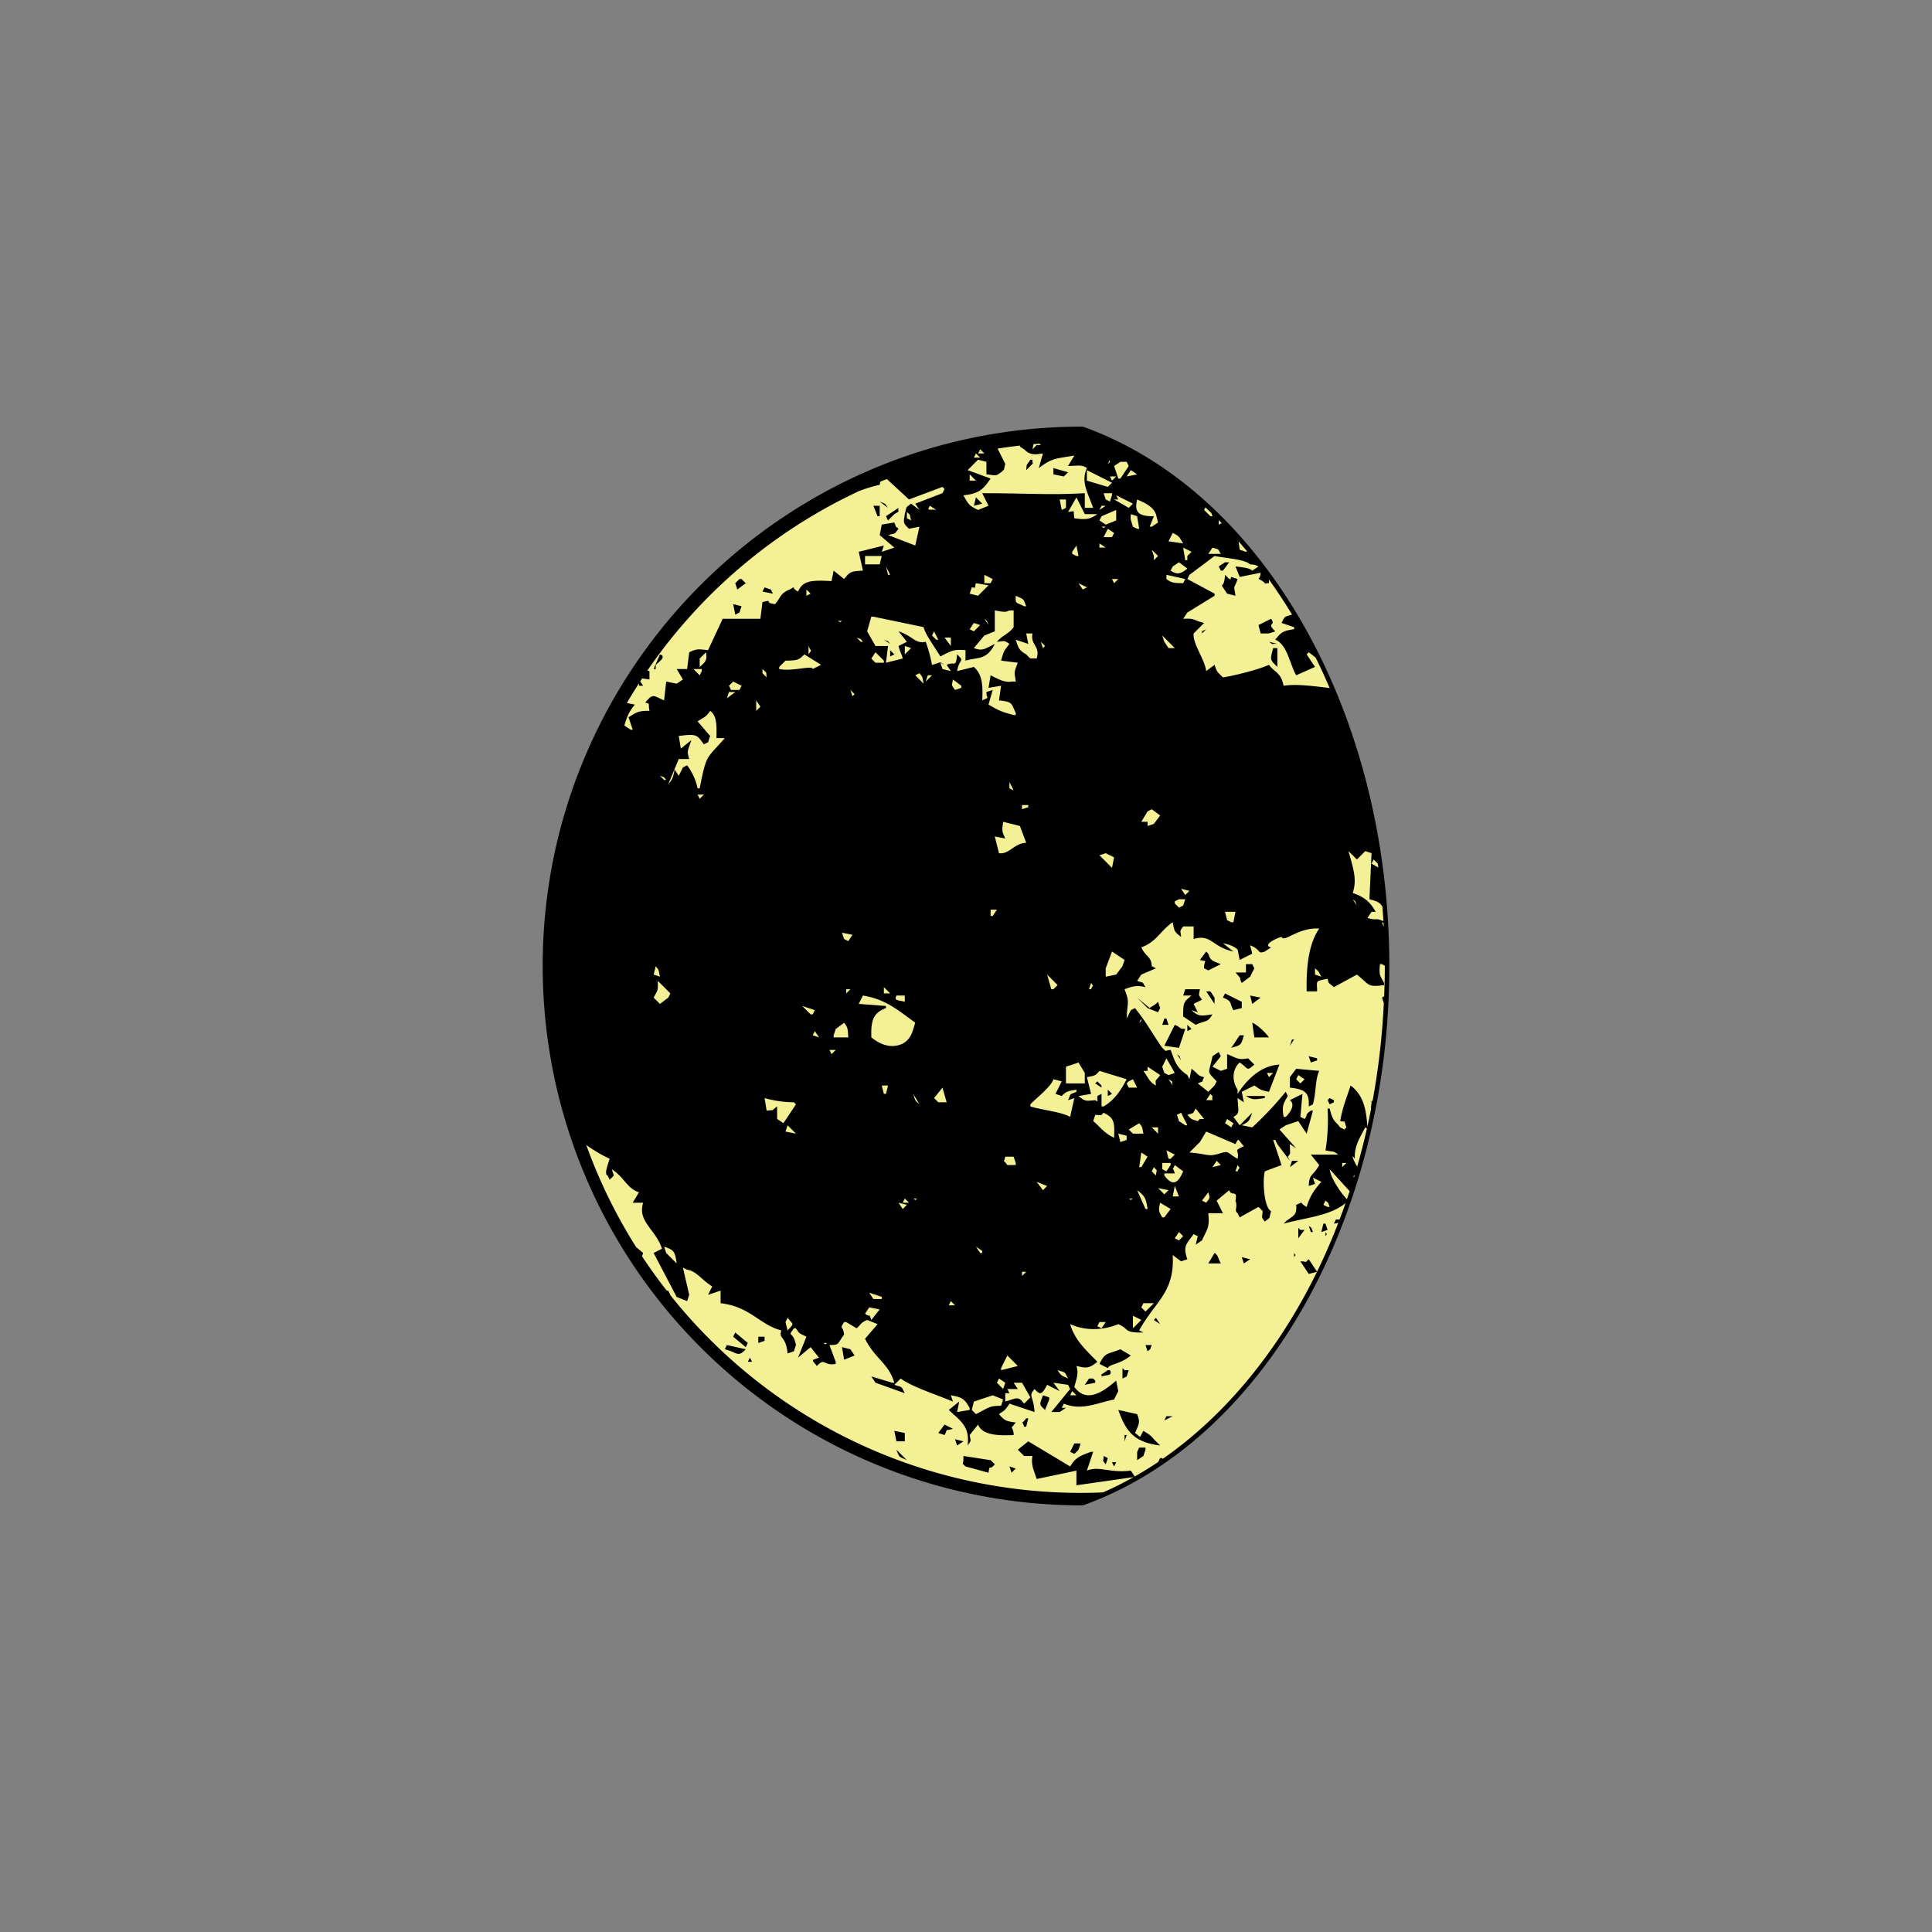 <svg id="Layer_1" data-name="Layer 1" xmlns="http://www.w3.org/2000/svg" width="12in" height="12in" viewBox="0 0 864 864">
  <rect x="0" y="0" width="864" height="864" fill="#808080" stroke="none"/>
  <defs>
    <style>
      .cls-1 {
        fill: none;
      }

      .cls-2 {
        fill: #f4f095;
      }
    </style>
  </defs>
  <g>
    <path d="M484.585,190.907a1.998,1.998,0,0,0-.679-.122C350.9,190.785,242.691,298.994,242.691,432A241.212,241.212,0,0,0,483.906,673.215a1.994,1.994,0,0,0,.679-.118C565.088,644.181,621.309,545.039,621.309,432,621.309,318.965,565.088,219.822,484.585,190.907Z"/>
    <g>
      <path class="cls-1" d="M478.573,649.251l1.872.936c2.07-1.931,1.761-1.293,2.808-4.68h-2.808Z"/>
      <path class="cls-1" d="M515.077,601.514h-2.808l.936,2.808C515.116,602.638,513.867,604.308,515.077,601.514Z"/>
      <path class="cls-1" d="M495.421,612.746l-2.808,1.872v.936c2.747-.857,4.961-.221,3.744-2.808Z"/>
      <path class="cls-1" d="M467.341,630.531q.936-2.34,1.872-4.681v-.936l-2.808-.936C465.028,628.128,464.335,627.816,467.341,630.531Z"/>
      <path class="cls-1" d="M494.485,654.867l.936-2.808-1.872-.936C493.572,653.988,492.648,652.433,494.485,654.867Z"/>
      <polygon class="cls-1" points="502.909 644.571 503.845 641.763 502.909 641.763 502.909 644.571"/>
      <polygon class="cls-1" points="498.229 655.802 499.165 653.93 497.293 653.93 498.229 655.802"/>
      <path class="cls-1" d="M501.037,603.386c-5.72,2.412-6.638,1.06-9.36,6.553l3.744,1.872c.802-1.917,5.236-1.498,10.296-5.616Z"/>
      <polygon class="cls-1" points="501.973 616.49 503.845 615.555 504.781 612.746 502.909 612.746 501.973 611.811 501.973 616.49"/>
      <path class="cls-1" d="M457.981,638.018h.936l.936-3.744h-.936C456.698,637.432,457.017,634.791,457.981,638.018Z"/>
      <path class="cls-1" d="M404.629,644.571v-3.744l-4.68-.936q.468,2.339.936,4.68Z"/>
      <path class="cls-1" d="M508.525,652.995l2.808-1.872.936-2.808v-.936h-2.808C508.244,650.087,508.59,648.297,508.525,652.995Z"/>
      <path class="cls-1" d="M405.565,652.995q-2.34-2.341-4.681-4.681C402.364,652.339,402.154,651.226,405.565,652.995Z"/>
      <path class="cls-1" d="M376.549,602.451q.468,2.808.936,5.616l4.68-1.872-1.872-2.808Z"/>
      <path class="cls-1" d="M419.605,640.826l2.808.936c1.838-3.49-.401-1.53,3.744-2.808l-3.744-1.872Z"/>
      <polygon class="cls-1" points="495.421 487.322 495.421 490.13 497.293 489.194 495.421 487.322"/>
      <polygon class="cls-1" points="452.365 658.61 454.237 656.738 451.429 655.802 452.365 658.61"/>
      <polygon class="cls-1" points="427.093 643.634 428.029 646.442 430.837 644.571 427.093 643.634"/>
      <polygon class="cls-1" points="489.805 484.514 492.613 486.386 492.613 485.451 490.741 483.579 489.805 484.514"/>
      <path class="cls-1" d="M430.837,651.123c.163,4.411-1.096,2.794.936,4.68l10.296,2.808c.64-4.243.094-.474,2.808-3.743l-1.872-1.872Z"/>
      <path class="cls-1" d="M550.645,258.003c-.713,1.116.374,1.15-.936.936l-1.873-1.872c-.394,7.823-3.415,1.717.936,8.424l3.744.936c-.875-5.72-.788-2.199.936-7.489Z"/>
      <polygon class="cls-1" points="537.541 283.275 539.413 281.403 537.541 282.339 537.541 283.275"/>
      <path class="cls-1" d="M573.109,278.595l5.616,1.872v.936c-5.208.661-5.966,1.563-8.425,4.68,5.393,1.924,6.71,11.611,9.36,15.912l8.425-3.744-3.744-5.615.936-.936c1.438,1.027,2.373,1.812,3.154,2.485Q583.452,284.117,577.779,274.779c.004.027.006.044.01.072C573.869,276.061,574.855,275.368,573.109,278.595Z"/>
      <polygon class="cls-1" points="589.021 474.219 589.021 473.282 585.277 472.347 586.213 475.155 589.021 474.219"/>
      <polygon class="cls-1" points="577.789 464.859 576.853 467.666 578.725 464.859 577.789 464.859"/>
      <path class="cls-1" d="M576.853,481.707v4.68c7.037.802,8.744,2.389,8.424,8.425l1.872-.936c1.471-5.363.993-11.148,2.808-14.976l-10.296-.936Zm6.552.936-1.872,1.872-1.872-1.872.936-1.872Z"/>
      <polygon class="cls-1" points="593.701 492.003 594.637 493.875 596.509 492.939 596.509 492.003 594.637 491.067 593.701 492.003"/>
      <path class="cls-1" d="M511.333,639.891c-2.015,3.29-.644,3.235-3.744.936,1.896-4.28,2.351-4.804.936-8.424l-8.424-1.872c3.463,9.713,7.007,14.387,18.72,15.912l-2.808-2.808C514.593,641.748,513.313,641.14,511.333,639.891Z"/>
      <path class="cls-1" d="M569.365,296.379l1.872,1.872V289.827h-1.872C568.599,293.178,567.68,294.561,569.365,296.379Z"/>
      <polygon class="cls-1" points="549.709 251.451 547.837 251.451 545.029 253.323 545.965 255.195 546.901 255.195 549.709 251.451"/>
      <polygon class="cls-1" points="339.11 600.579 341.917 599.642 341.917 597.771 339.11 597.771 339.11 600.579"/>
      <path class="cls-1" d="M571.237,287.955l-3.744-.936C570.108,288.748,567.621,287.695,571.237,287.955Z"/>
      <path class="cls-1" d="M543.157,560.331l-2.808,4.68h5.616C544.501,562.337,544.903,561.547,543.157,560.331Z"/>
      <polygon class="cls-1" points="556.261 565.011 559.069 563.139 555.325 562.203 556.261 565.011"/>
      <polygon class="cls-1" points="520.693 635.21 524.437 633.339 521.629 633.339 520.693 635.21"/>
      <path class="cls-1" d="M592.765,552.842c.914-1.632.854-.205,0-1.872Z"/>
      <polygon class="cls-1" points="516.013 590.282 518.821 592.155 516.949 589.347 516.013 590.282"/>
      <path class="cls-1" d="M578.725,560.331v1.872C579.639,560.57,579.578,561.997,578.725,560.331Z"/>
      <polygon class="cls-1" points="592.765 547.227 591.829 547.227 590.893 550.97 593.701 550.035 592.765 547.227"/>
      <polygon class="cls-1" points="576.853 521.955 580.597 519.147 577.789 519.147 576.853 521.955"/>
      <polygon class="cls-1" points="581.533 550.035 580.597 549.099 580.597 553.779 583.405 550.035 581.533 550.035"/>
      <path class="cls-1" d="M587.149,550.97c-1.178-2.829.017-1.123-1.872-2.808l.936,2.808Z"/>
      <path class="cls-1" d="M393.397,224.307l3.744,2.808C395.349,224.847,396.54,225.603,393.397,224.307Z"/>
      <path class="cls-1" d="M618.855,448.592c.05-1.027.104-2.051.144-3.08-.254.163-.552.358-.963.627Z"/>
      <path class="cls-1" d="M581.533,564.074l3.744,5.617,3.685-.922.029-.059-3.715-5.572C582.826,565.276,585.377,564.06,581.533,564.074Z"/>
      <path class="cls-1" d="M514.141,450.819l-5.616-4.681,4.68,4.681,4.68,1.872.936-1.872-.936-2.808C516.055,449.915,515.018,449.941,514.141,450.819Z"/>
      <path class="cls-1" d="M603.997,485.451c-2.173,6.616-3.421,9.23-4.68,15.912,2.863.617,1.446-.922,2.808,2.808l-.936.936-1.872-.936c-2.052-2.923-3.212-2.192-4.68-8.425h-.936a85.849,85.849,0,0,1-.936,18.72c3.61.788,3.518.072,5.616,1.872h-12.168l3.744,4.681c-2.77,5.092-4.493,3.617-4.68,9.36l2.808-.936-.936-2.808,3.744,1.873c-3.004,3.571-4.934,5.896-6.552,11.231-3.717-1.909-.675-2.562-4.681-.936.539,5.578-2.162,4.748-5.616,8.424,9.945-2.714,20.902-3.517,27.696-9.196q.299-.856.595-1.716c-2.16-2.167-7.231-9.099-7.699-13.424l8.942,9.836c.666-2.026,1.281-4.088,1.907-6.142-.329-.476-.201-.579.367-1.181q.551-1.835,1.085-3.683c-1.621-2.613-3.071-6.452-1.068-3.51-.281-6.074,2.503-9.684,4.68-14.04.293.179.511.354.755.532.054-.24.114-.478.167-.719C611.027,495.202,609.274,489.416,603.997,485.451Zm-10.296,54.287-1.872-.936.936-1.872c1.911,1.685.662.014,1.872,2.808Zm6.552-17.784v-1.872h1.872Z"/>
      <path class="cls-1" d="M596.509,547.227c.903-.16,1.516-.261,1.979-.352q.294-.758.584-1.52h-1.626Z"/>
      <polygon class="cls-1" points="398.077 293.571 399.949 292.635 398.077 290.763 398.077 293.571"/>
      <path class="cls-1" d="M613.136,495.955q.325-1.658.635-3.324a7.188,7.188,0,0,0-.414-.628C613.426,493.8,613.045,494.865,613.136,495.955Z"/>
      <path class="cls-1" d="M520.693,467.666l6.552.936,2.808-8.425c-3.276-.296-1.262-.374-4.68-1.872Q523.033,462.987,520.693,467.666Z"/>
      <path class="cls-1" d="M395.269,286.083l2.808,1.872C396.392,286.044,398.063,287.293,395.269,286.083Z"/>
      <polygon class="cls-1" points="334.429 609.003 336.301 609.003 335.366 607.131 334.429 609.003"/>
      <polygon class="cls-1" points="521.629 455.499 520.693 455.499 519.757 458.306 522.565 458.306 521.629 455.499"/>
      <path class="cls-1" d="M526.309,471.411l1.872,2.808C527.003,471.389,528.198,473.096,526.309,471.411Z"/>
      <path class="cls-1" d="M330.685,273.914q.468-1.403.936-2.808l-3.744-.936q.468,2.34.936,4.68Z"/>
      <path class="cls-1" d="M532.861,451.754l2.808.936-1.872-3.744,3.744-1.872c-1.671-2.438-1.498-1.508-.936-4.68h-6.552l-.936,2.808h3.744c-3.323,2.831-3.8,2.747-3.744,9.36l5.617,3.744c4.425-2.147,5.192-.741,7.488-4.68C537.211,454.322,535.943,454.731,532.861,451.754Z"/>
      <path class="cls-1" d="M287.629,306.675l-1.315-1.973c-.188.288-.37.579-.557.868V306.675Z"/>
      <path class="cls-1" d="M293.245,297.315c1.757-1.57,4.898-3.69,1.872-4.68l-2.808,6.552h.936Z"/>
      <path class="cls-1" d="M518.821,652.058l-.876,1.751c.67-.452,1.335-.913,2-1.375l-.188-.376Z"/>
      <path class="cls-1" d="M483.397,667.627a234.506,234.506,0,0,1-183.74-88.577h.14l-.936-1.873h-.675q-5.821-7.446-11.057-15.349l.5-1.498-3.135-2.613a233.96,233.96,0,0,1-22.306-45.681,65.357,65.357,0,0,0,10.466,6.174c-.936,3.052-2.515,6.966-.936,7.489l.936,1.872,1.872-1.872-.936-2.808c5.783,3.733,6.599,8.466,12.168,10.296l-2.808,4.68h4.68c-2.662,8.473,5.657,11.895,8.425,20.593l-3.744,1.872,10.296,19.656,4.681,1.872.936-2.808-2.808-12.168,1.872.936c4.185.562,6.56,4.647,11.232,7.488l-1.872,3.744,5.616-1.873v5.617c13.305,1.55,17.487,9.714,27.144,12.168-1.287,4.084,1.983,2.033,2.808,10.296l2.808-.936.936-2.808c-1.295-6.803-4.066-3.114-.936-7.488h.936c1.671,2.74,1.834,2.293,4.68,3.744l-3.744,9.361,5.616-4.681,3.744,4.681c-3.6,1.391-3.321.709-.936,3.743,3.691-3.945,2.972.118,8.424-.936v-.936l-2.808-7.489c4.572-.072,3.295-.281,6.552-4.68-.552-4.486-2.158-2.133,0-5.616h.936l4.68,2.808c2.134-1.903,1.599-2.364,4.68-3.744l4.681,1.873-5.616,6.552c4.662,9.221,10.462,10.804,13.104,19.656h-.936l-9.36-2.808,1.872,2.808,13.105,4.681c-1.713-3.26-.79-2.516-4.68-3.744l2.808-2.808c5.822,4.025,15.222,6.862,23.401,10.297l-.936-2.808c5.384.917,6.124,1.779,8.425,5.616v.936l-5.616.936.936-4.68-4.68,3.744c5.093,4.833,9.539,7.207,8.424,15.912,1.671-2.438,1.498-1.508.936-4.68l3.744-4.681c1.983,4.897,9.338,4.961,15.912,4.681v-.936c-.842-4.063-1.705-1.045.936-4.68-4.741-.602-5.154-1.066-7.488-3.744,2.24-1.653,2.455-1.155,4.68-4.68l11.232,3.744c-.495-7.581-2.971-6.855,0-10.296,2.542,2.884,3.319,2.507,5.616-1.872l5.616,2.808-2.808-3.744,6.552.936.936,1.872-8.424,10.296h3.744l2.808-1.872h-1.872l.936-1.872c7.902,3.263,14.771-.289,22.464-1.872l1.872-3.744-.936-4.68c-4.73,4.025-13.01,10.819-18.72,2.808.855-3.395,2.095-5.954.936-9.361,4.119.878,5.4,1.425,9.36-1.872-4.576-4.841-9.984-9.308-12.168-16.848,11.079,5.01,21.528,0,21.528,0,5.25,2.351,2.302,3.931,11.232,3.744l-1.872-.936c7.081-12.989,15.95-16.848,14.976-33.696l3.744,2.808,2.808-.936c-2.008-5.876-.544-6.67,2.808-11.232l1.872.936-.936,3.745,2.808-1.872c2.242-5.049,3.507-5.522,2.808-12.168h6.552l-2.808-5.616,5.617-4.68c1.093,3.219,3.773-.692,2.808,4.68,1.13,3.232-.796,4.386.936,5.616l.936,1.872,8.424-4.681,1.872,1.872c-.205,3.117-.873,2.153.936,4.68,2.527-2.053,1.778-.667,2.808-4.68-2.89-1.209-4.004-12.655-2.808-17.784l7.488-2.808-3.744-11.232h.936l.936,1.872,5.617,7.489-.936-1.873c1.537-1.821.865-1.0.936-5.616l2.808,1.872-7.488-8.424,2.808-1.872,5.616-1.872,3.744,5.616,2.808-10.296h-.936c-2.975,2.169-1.044,1.482-2.808,3.744l-1.872-.936q.468-5.148.936-10.296l-5.616,2.808c2.41,1.855.516,5.161-1.872,7.488h-.936c-.783-4.857-.252-5.743,1.872-9.36l-.936-1.872a156.472,156.472,0,0,1-14.976,15.912l-4.681-.936c3.377-1.685,3.32-1.915,4.681-5.616l-5.616,5.616-2.808-3.744c3.054-1.669,2.146-2.527,1.872-8.424l2.808,1.872-.936-4.68,5.616-2.808c2.637,1.634,2.404,2.031,6.553,2.808l4.68-12.169c-9.291.452-15.53,8.181-18.72,13.104v-1.872c-2.965-4.663-1.952-9.603.936-12.168,4.106,2.662,2.868,4.219,6.552.936l-2.808-2.808c-4.439.949-5.44-.335-9.36-1.872v6.552l-2.808.936-3.744-1.872,3.744-4.68-.936-1.872-2.808,1.872c-1.609,8.295-2.88,6.218,1.872,11.232l-.936,1.872-2.808,2.808-4.68-3.744c3.353-1.668,1.108.498,2.808-2.808-2.964-.614-2.412-1.348-5.616-3.744l-.936,4.68-.936-1.872c-5.319-3.618-5.616-6.559-7.489-11.232-3.201.281-1.39,1.15-3.744-.936-5.686-8.316-6.225-10.138-12.168-17.784l-1.872.935-1.872,3.744c.331-7.903,1.42-6.982-.936-13.104,3.37-1.31,5.635-1.883,9.36-.936-1.809-2.834-.187-1.515-3.744-2.808l1.872-2.808,6.552-2.808-1.872-.936c-.171-4.492-2.555-3.873-4.68-8.424,6.939-2.527,8.625-7.621,14.04-11.232.784,4.57,1.03,4.306,3.744,6.552-.205-3.117-.874-2.152.936-4.68h4.681v5.616c7.989-2.34,7.956,3.444,17.784,5.616l-4.68-3.744c2.947.688,4.725,1.23,6.552,2.808l.936,4.68,5.616-2.808-.936-3.744c5.141,2.018,3.063,4.061,6.553,2.808l2.808-1.872c-3.968-.882,1.986-4.073,4.681-4.681,1.221,2.675,7.417-4.348,16.848-3.744-4.509,6.623-5.836,16.152-5.616,28.08h4.68c.034-4.867-1.23-4.476,4.681-5.615.739,2.726.025,1.203,2.808,3.744l10.297-5.616c5.677,4.418,4.462,5.813,12.168,4.68v-.936c-2.078-3.778-2.202-3.411-1.872-8.424h.936l1.26.756c-.001-5.832-.188-11.603-.481-17.333l-.779-2.143.69.23c-.014-.247-.021-.498-.035-.745-4.09-1.692-2.161-.086-7.206-1.357l1.872-2.808h1.872c-2.498-4.452-5.083-6.661-10.296-8.424,2.174-6.265-.028-11.759-1.872-18.72l3.744,3.744,3.744-3.744,2.808.936q-.468,10.296-.936,20.593c3.953.983,4.769,1.641,5.802,3.325q-.694-8.844-1.823-17.498l-3.043-1.739.936-1.872,1.858,1.858a305.354,305.354,0,0,0-21.502-78.525c-6.469-.769-14.848-1.989-20.604-1.021-1.34-6.322-3.931-5.709-6.552-9.36-5.262,2.39-16.427,5.015-20.592,5.616-2.205-2.332-2.528-1.787-3.744-5.616l-3.744,2.808c-.619-5.35-6.169-12.338-5.616-16.848l4.68-4.68c-5.456-1.334-3.523-2.142-9.36-1.872l1.873-2.808,12.168-7.487v-.936l-12.168-6.552.936-1.872,11.232-8.424c5.096,1.038,13.268,1.362,15.912,3.744,2.215.261,1.167-.208,3.744.936l-2.808,1.873c-.882-1.155-4.579-1.57-7.488-1.873l1.872,4.68,9.36-1.872c-.188,3.854-2.407,1.815.936,3.744,2.228,1.949-.15.818,2.808.936v-.936q-.052-.416-.104-.832-4.68-6.501-9.706-12.516l-.487.243-2.808-.936q-.232-1.854-.463-3.707-3.718-4.223-7.604-8.172l-1.293.646v-1.975c-1.083-1.082-2.182-2.135-3.283-3.185.129.39.273.836.474,1.417h-.936l-2.808-2.808.576-1.151c-16.635-15.278-35.214-26.941-55.146-34.102h-0v-.003c-132.11,0-239.206,107.096-239.206,239.207S351.796,671.208,483.907,671.208v-.004h0c3.172-1.14,6.296-2.434,9.398-3.796C490.019,667.545,486.718,667.627,483.397,667.627ZM569.365,479.835l-1.872,1.872-.936-1.872Zm37.44-74.88-1.873-2.808C606.845,403.832,605.595,402.161,606.805,404.955ZM588.085,435.843v-2.808c1.802,1.419,1.656,1.676,2.808,3.744Zm-35.568-28.081q-.468,2.341-.936,4.681h-.936l-1.872-.936-.936-3.745ZM542.221,244.899c3.583,1.237,1.947,0,3.744,2.808h-5.616ZM295.117,448.946l-2.808-2.808c1.965-3.7,1.939-2.78,1.872-7.488l5.616,5.616-.936,1.872Zm-2.808-13.104q.468-1.872.936-3.744c1.498,1.857,1.217,1.301,1.872,4.681Zm2.808-88.92c2.83,1.179,1.123-.017,2.808,1.872h-.936Zm2.808,213.408-.936-2.808c4.51,1.417,4.924,2.315,5.616,7.488Q300.265,562.67,297.926,560.331Zm14.976-203.112q-.468-.936-.936-1.872h2.808Zm0-4.68h-.936a25.968,25.968,0,0,0-4.68-10.296l-1.872.936q-.936,1.872-1.872,3.744l-1.872-2.808c-.615,3.563-.983,4.529-2.808,6.552l4.681-11.232h4.68c-1.162-3.889-.608-3.445.936-8.425l-4.681,3.744q-.468-2.808-.936-5.616c8.666-1.203,8.192-.203,11.232,3.744l1.872-.936q.468-1.405.936-2.808l-5.616-6.553c2.913-1.889,3.66-1.778,5.616-4.68,2.799,1.98,2.995,5.747,2.808,12.169h3.744C316.126,339.418,315.999,336.646,312.901,352.539Zm.936-53.352v.936q-.468.936-.936,1.872l-2.808-2.808Zm-.936-.936v-3.743l2.808-2.808C316.346,295.051,315.658,295.921,312.901,298.251Zm12.168,14.041q.468-1.405.936-2.808h2.808Zm5.616-3.744h-3.744q-.468-.936-.936-1.872l1.872-1.872,3.744,1.872Q331.154,307.612,330.685,308.547Zm7.488,9.36v-4.681l1.872,2.808Zm14.04,277.056q-.468-1.872-.936-3.744l.936-1.872C354.961,592.717,355.283,591.593,352.213,594.963Zm-.936-88.92.936-2.808,3.744,3.744Zm-.936-3.745-2.808-1.872V494.811c-3.16,2.262-.673,1.448-4.68,1.872q-.468-2.808-.936-5.616a49.026,49.026,0,0,0,13.104,1.872l.936.936Zm-9.36-201.239v-1.872c2.491,2.299,1.431,1.276,1.872,3.744Zm17.784,148.824,5.616,1.872-.936,1.873h-.936Zm4.68,13.104.936-1.872,1.872,2.808Zm0-163.8c-.187-1.85-9.1,1.274-14.976,0v-.936l2.808-2.808c5.31-.049,5.99-.255,8.424-2.808l7.488,4.68Zm-2.808-32.76v-2.808l1.872,1.872Zm.936,26.208V288.891C362.781,291.952,363.327,289.933,361.573,292.635Zm6.552,307.943h1.872C368.364,601.493,369.791,601.432,368.125,600.579Zm3.744-129.168-.936-1.873h2.808Zm.936-7.488v-.936l.936-2.808,3.744-2.808c1.638,2.048,1.641,2.514,1.872,6.552Zm1.872-186.264h1.872C374.916,278.573,376.344,278.513,374.677,277.659Zm3.744,166.608v-1.872h1.872Zm.936-23.4-1.872-.936-.936-2.808,4.68.936Zm1.872-109.513q-.468-1.403-.936-2.808l1.872,1.872Zm1.872-26.208c2.829,1.178,1.123-.016,2.808,1.872h-.936Zm6.552,305.135c-1.353-3.733-.079-.582-2.808-2.808l1.872-2.808,4.68.936Zm4.68-9.36h-3.744l-1.872-2.808,5.616,1.872Zm1.872-91.728h-.936q-.468-1.872-.936-3.744h2.808Q396.673,487.322,396.205,489.194Zm-6.552-25.272c-.251-7.727.98-11.052,6.552-13.104v-.936l-12.168-.936,1.872-3.744c10.383,1.647,16.453,7.15,23.4,12.169-1.415,4.435-1.838,7.168-5.616,9.36C398.01,469.375,392.808,466.531,389.653,463.923Zm5.616-167.544h-3.744l-1.872-1.872,1.872-2.808,3.744,3.744Zm2.808,147.888h-2.808v-2.808Zm2.808.936h3.744v2.808C401.882,447.153,399.669,447.79,400.885,445.202Zm3.744-152.567V288.891l2.808.936Zm-.936,248.039-1.872-2.808,3.744.936Zm0-2.808.936-1.872,1.872,1.872Zm4.68-1.872h1.872C408.612,536.909,410.039,536.848,408.373,535.995Zm0-46.8,2.808,4.68C409.111,491.944,409.419,492.582,408.373,489.194Zm.936-187.199,1.872-.936c1.497,1.857,1.217,1.3,1.872,4.681Zm4.68,2.808.936-2.808h1.872Zm5.616,188.136-1.872-1.872,3.744-4.681q.936,3.276,1.872,6.553Zm4.681,90.791.936-1.872,1.872,1.872Zm5.616-276.119-2.808.936c-1.671-2.434-1.497-1.508-.936-4.681l3.744,2.808ZM447.685,628.659c-5.119.139-4.405.187-11.232,3.744l-1.872-1.872.936-3.744,8.424-2.808,4.681,1.872Zm-11.232-71.136,2.808,1.872v.936h-.936Zm12.169-190.007,7.488,1.872,2.808,7.488c-5.314.193-7.769,5.409-12.168,4.68q-.936-3.744-1.872-7.488l4.68.936C448.07,371.82,448.015,371.56,448.621,367.515Zm2.808-14.977v-2.808l1.872,3.744Zm8.424-64.584-.936-4.68h2.808c-1.03,5.286,3.644,5.577,1.872,11.233-3.744-.412-1.966.929-4.68-1.872-3.214-1.808-3.463-2.783-4.68-6.553Zm-5.616-21.528c3.437,1.685,3.218.707,4.68,4.68h-.936C454.086,269.107,454.143,270.285,454.237,266.427Zm5.616,93.599v.936l-2.808.936v-1.872Zm-.936,208.728-1.872,1.872v-1.872Zm-8.424,37.44,4.68,4.68-7.488,1.872v-.936Zm-.936-88.92h3.744l.936,2.808v.936h-3.744C448.341,517.819,448.813,520.802,449.557,517.275Zm-3.744-110.448-1.872,2.808h-.936v-2.808Zm0,211.536.936-1.872,2.808,1.872-.936,2.808Zm12.169,9.36c-2.727-3.765-3.679-2.252-8.425-.936v-3.744h1.872l-.936-1.872H455.173l-1.872-2.808h3.744l3.744,6.553Zm8.424-95.471-2.808-3.744,4.68,1.872Zm6.552,80.495c3.92,1.21,2.935.518,4.68,3.744C474.767,615.092,474.628,615.447,472.957,612.746Zm6.552,9.361,1.872,1.872h-2.808ZM481.381,488.259c-3.378,1.544-2.199.257-3.744,3.744l2.808-.936q-.936,4.211-1.872,8.424c-4.182-2.406-12.51-2.988-17.784-4.68v-.936c2.068-2.36,9.328-7.822,10.297-11.232l3.744.936-2.808,5.616,2.808.936c1.882-2.124,2.959-2.227,6.552-2.808Zm-15.912-201.24,1.872,1.873-.936.936ZM468.277,435.843l4.68,4.68-1.872,1.872H470.149Q469.213,439.119,468.277,435.843Zm24.336-200.304h1.872C492.852,236.454,494.279,236.393,492.613,235.539Zm2.808.936,2.808,1.873-.936,1.872h-3.744Zm-.936,8.424h-2.808v-1.872Zm0,136.656,3.744,1.872q-.468,2.34-.936,4.68l-5.616-5.616Zm2.808-122.616h2.808l-1.872,1.872Zm1.872-26.208-4.68,1.872-2.808-1.872.936-1.872,6.552-2.808Zm-4.68-6.553-2.808,1.872.936-1.872Zm-.936-5.616h3.744v.936l-.936,2.808-1.872-.936Zm3.744-4.68-1.872,1.872-9.36-2.808v-4.68Zm-.936-2.808h2.808l-1.872,1.872Zm-15.912,18.72c-.669-3.914.824-3.343-2.808-2.808l3.744-6.552,3.744,7.488h5.616C487.253,232.463,485.313,232.392,480.446,231.795Zm7.488,210.6h-.936l.936-2.808C489.456,441.946,488.855,439.742,487.933,442.395Zm-1.872-179.712-1.872.936-1.872-2.808Zm-4.68-14.039-1.872-.936v-.936l1.872-2.808q.468,2.34.936,4.68Zm.936,226.512,2.808,4.68v4.68h-8.424V477.027Zm-5.616-248.04-1.872.936q-.468-2.34-.936-4.68h2.808Zm15.912,366.911-1.872-.936.936-1.872h2.808Zm5.616-85.176c-4.788-2.256-6.571-5.335-9.36-7.488l.936-2.808c3.838.397,2.414.027,3.744-.936C498.177,499.901,498.561,501.605,498.229,508.851Zm5.616.936-2.808.936-.936-3.744,3.744.936Zm.936,26.208h1.873C505.02,536.909,506.447,536.848,504.781,535.995Zm1.873,58.032v-5.616l3.744,1.872Zm6.552-53.352h-.936l-3.744-8.424C511.68,534.684,512.509,535.491,513.205,540.675Zm-3.744-18.72q.468-3.276.936-6.552l2.808,1.872-2.808,4.68Zm2.808,64.584-1.872-1.872.936-1.872h4.68Zm4.68-60.839-1.872-1.872.936-1.872C518.082,524.35,517.137,522.496,516.949,525.699Zm-1.872-21.528h2.808v2.808Zm7.488,28.08-1.872,1.872-2.808-2.808Zm-1.872,12.168h-.936c-1.542-2.693-1.818-3.001-.936-6.552l4.68,2.808Zm6.552,10.296-1.872-.936,1.872-2.808,1.872,1.872Zm-2.808-19.656.936-4.68q.936,2.34,1.872,4.68Zm-3.744-9.36v-.936h4.68c-.954-3.62-1.445-.441,0-3.744l3.744,2.808C526.672,529.715,524.156,530.343,520.693,525.699Zm3.744-40.248-1.872-2.808C525.408,484.461,523.542,482.95,524.437,485.451Zm.936,30.888-1.873,1.872h-.936l-.936-3.744Zm14.04,21.528-1.872-.936,2.808-3.744C541.276,535.995,540.994,535.69,539.413,537.867Zm2.808-15.912,1.872-2.808,1.872,1.872Zm11.232,1.872h-.936l.936-2.808C554.976,523.378,554.375,521.174,553.453,523.827Zm-4.68-23.4,2.808,1.872-.936,1.873-2.808-1.873Zm-7.488-11.232c1.988,2.193.412-.106.936,2.808h-2.808Zm11.232,22.464c1.576-3.315,1.083-1.859,3.744.936-5.235,2.282-1.779,1.642-2.808,5.616-4.268-2.292-3.783-3.505-6.552-2.808-7.043,2.34-5.751.704-14.976,0l4.68-4.681,2.808-4.68Zm-17.784-15.912,3.744,4.68h-1.872l-.936.936c-3.417-.991-2.753-.762-4.68-2.808C534.571,497.318,532.936,498.555,534.733,495.747Zm-6.552,1.872,2.808,5.616h-.936l-2.808-1.872-.936-2.808Zm-6.552-24.336,3.744,6.553-2.808.936-1.872-.936-.936-2.808Zm-1.872,46.8h3.744v.936l-1.872,2.808-1.872-.936Zm-6.552-41.184V477.027l5.616,3.744c-1.817,2.911-2.32,1.289-1.872,4.681-3.014-1.567-3.219-3.233-5.616-6.553Zm-2.808-23.4c-.397.868.749.633-.936,1.872Zm.936,51.48h-4.68l-1.873-1.872,4.681-2.808C510.959,504.156,510.678,503.599,511.333,506.979ZM504.781,483.579l1.873-.936,1.872,3.744h-3.744l-.936-1.872Zm-.936-.936c-2.572,5.036-5.479,9.31-10.296,12.169h-.936v-5.617l-1.872.936c-.193,2.084.717,2.996-.936,1.872-3.862.374-4.68.687-7.488-1.872l5.616-.936q-.936-3.744-1.872-7.488c3.626-.705,3.744-.578,5.616-2.808Zm-1.872-50.544-2.808,3.744-4.68.936v-3.744l2.808-7.488,5.616,3.744Zm-3.744-208.728h1.872l-.936-1.872,7.488,3.744-1.873,1.873Zm10.296,13.104-1.872-.936c-.915-3.362-1.191-2.634-.936-5.617l2.808.936q.468,2.808.936,5.616Zm20.592,168.48-1.872.936-1.872-1.872v-.936l1.872-.936h2.808Zm2.808-6.552-1.872,1.873-1.872-2.808Zm-8.425-143.207.936-1.873,2.808-1.872,3.744,2.808C528.018,256.821,526.235,257.046,523.501,255.195Zm7.489-6.552v1.872h-.936q-.468-2.807-.936-5.616l3.744,1.872Zm-6.552-10.296c3.234,1.459,2.961,2.019,4.68,4.68l-6.552-.936Zm-2.808,18.72,8.424,1.872-.936,1.872c-4.248-.052-5.379-.187-7.488-1.872Zm3.744,32.76h-2.808l-1.872-2.808-.936-2.808Zm-9.36,78.624-2.808.936v-1.872h-2.808l2.808-4.68,1.872-.936,3.744,2.808Zm-.936-122.615,2.808,2.808-1.872,1.872v-1.872Zm1.872-15.913q.468,1.872.936,3.744l-2.808,1.873h-.936l1.872-4.68c-7.203.103-8.779-2.035-7.488-7.489C512.03,224.845,515.725,226.598,516.949,229.923Zm-8.424-17.784-4.68.936,1.872-2.808Zm-7.488-5.616h2.808l.936,1.872-3.744,5.616h-.936q-.936-2.809-1.872-5.616Zm-4.68-.936c-.397.869.749.633-.936,1.872Zm-34.177-6.956c.89-.08,1.788-.134,2.68-.204l.609.608H463.597l-1.872,1.872Q461.952,199.769,462.18,198.631Zm-24.454,3.473.598-1.196.925.924.947.948h-2.808Zm-1.274.676,1.872,1.872h-2.808Zm6.553,11.232c-4.182-1.453-5.404-2.079-10.297-3.744l4.681-4.681,3.744.936v5.616c4.251.374,3.815,1.081,6.552-.936,1.934-1.838.969-.351,1.872-3.744q-1.714-3.428-3.428-6.855c3.295-.525,6.62-.955,9.959-1.342-.053.519.329.746,1.893,1.646,2.504,2.727,4.867,2.407,8.424,1.872q-.936,3.276-1.872,6.552c5.923-4.426,6.905-4.129,15.913-5.616l-2.808,4.681c5.018-.142,6.384-.615,8.424.936-2.902,6.203.615,11.451,2.808,17.785h-3.744v-6.553c-16.325.925-24.379-.006-45.864,0l2.808,5.616-4.68,1.872c-4.232-1.939-4.385-2.752-6.553-6.552C438.002,220.826,439.937,218.545,443.005,214.011Zm-9.36.936v-2.808l2.808,2.808Zm3.744,51.481-3.744-.936.936-2.808c2.646.11.897.589,1.872-1.872l5.616.936Zm4.68,13.104-1.872-2.808C442.108,278.407,440.859,276.737,442.069,279.531Zm-3.744,0-2.808,2.808-1.872-.936,1.872-2.808Zm1.872-18.721v-3.744l3.744,1.872-.936,1.872ZM431.773,290.763v4.68c5.576-1.663,9.474-.093,13.104-7.488-4.516,2.273-5.469,3.307-9.36,1.872l4.68-5.616,4.68-1.872v-9.36c7.494,1.471,3.967-.148,8.424,0V280.467c-2.134,3.046-5.179,3.721-7.488,6.552,3.51-.244,2.892-.871,5.616.936-2.808,3.557-2.505,3.37-3.744,7.488l7.488.936c-2.183,5.257-1.279,4.615-.936,8.424h-1.872c-3.004.579-6.04-1.134-9.36-2.808q-.468,2.807-.936,5.616l5.616-.936q-.468,3.276-.936,6.552c6.093.608,5.473,1.26,7.488,5.617v.936h-.936c-5.679-1.591-6.197-1.758-11.232-4.68q.936-3.276,1.872-6.552l-2.808.936c-.064,3.551,1.872,1.872-1.872,3.744.374-7.394-.134-11.7-3.744-14.976l-7.488,1.872c.882-5.681,3.65-4.03,0-7.487-.6,6.421-1.038,2.926-4.68,4.68l1.872,2.808-3.744-.936-.936-2.808,1.872.936c-2.591-1.779-1.462-.986-5.616,0a65.48,65.48,0,0,0-2.808-10.297c-4.815,1.008-5.574-2.516-12.168-4.68l3.744,4.68-3.744,1.873c1.022,3.744,1.497,3.557,1.872,5.617l-7.488,1.872q.468-3.744.936-7.488h-5.616l-3.744-6.552q.936-3.276,1.872-6.552h.936l22.464,4.68c.547,2.912,4.976,8.947,7.488,13.104C426.063,290.687,426.719,290.382,431.773,290.763Zm-44.928-38.376v-3.744h7.488q-.468,1.872-.936,3.744Zm9.36.936,1.872,3.744h-.936Q396.673,255.195,396.205,253.323Zm19.656-27.144,2.808,1.872C415.955,227.554,414.083,228.794,415.861,226.179Zm3.744,59.904h-.936l-1.872-1.872.936-1.872Zm5.616,2.808-2.808-3.744h2.808ZM280.341,314.39q2.612-4.476,5.416-8.82v-1.703l.557.835c.282-.433.552-.874.836-1.305l3.288.469v-3.744l-.942-.235a235.913,235.913,0,0,1,94.513-80.21,62.226,62.226,0,0,1,9.389-2.859q.141-.705.282-1.412c.972-.402,1.96-.77,2.939-1.159l9.883,9.123,14.976-5.616.936.936-.936,1.872-12.168,4.68,1.872,2.808-3.744-2.808c-2.528,2.053-1.779.667-2.808,4.68-.574,4.007-.88,3.867,1.872,6.552l4.681-.936q-.936,4.212-1.872,8.424l-12.169-4.681c4.046-.971,2.621-.33,4.681-2.808-1.911-1.685-.662-.013-1.872-2.808l-5.616.936q-.468,2.341-.936,4.68l6.552,5.616-5.616,1.872.936-2.808-11.232,2.808q.936,4.211,1.872,8.425c-5.675.254-5.906.699-8.424,3.744l-4.681-3.744q-.468,2.339-.936,4.68c-9.519-.553-12.845-.068-14.976,4.68-3.413-1.799-.636-2.653-3.744-.936-4.415,1.85-3.814,3.458-6.552,6.553-5.651-.693-.103-2.228-5.616-.936q-.468,3.744-.936,7.488h-16.848l-6.552,14.04c-4.577-.54-5.036-.655-8.425.936q-.468,3.743-.936,7.488h-4.681l2.808,4.68-2.808,1.873-4.68-.936q-.468,4.212-.936,8.424c-4.96-2.228-4.93-3.195-8.424.936,2.448.906,1.133-.374,1.872,3.744-5.954-.218-6.875,1.61-9.36,2.808q.936,2.807,1.872,5.616h-.936l-2.808-1.872c1.413-4.646,2.237-6.316,4.68-9.36Zm127.096-81.658-1.872-.936v-2.808C407.499,230.824,406.534,229.339,407.437,232.731Z"/>
      <path class="cls-1" d="M486.061,657.675l2.808-8.424h-.936c-4.831,1.778-6.846,2.434-9.36,6.552L459.853,644.571l-4.68,3.744,2.808,2.808h3.744c-.725,4.016.549,6.181,1.872,10.296l17.784-3.744v6.552l25.59-3.656c.164-.092.325-.191.488-.284l-1.742-2.613C495.829,658.862,491.712,655.363,486.061,657.675Z"/>
      <path class="cls-1" d="M397.141,232.731l2.808-2.808c2.937-1.661,1.381-.944,1.872-2.808l-5.616,3.744Z"/>
      <path class="cls-1" d="M563.749,283.275h3.744l2.808-.936c-4.267-4.103.526-2.192-1.872-5.616l-5.616,2.808Z"/>
      <polygon class="cls-1" points="344.726 263.619 341.917 262.682 340.981 264.555 345.661 265.491 344.726 263.619"/>
      <polygon class="cls-1" points="333.493 260.811 331.621 258.939 330.685 258.939 328.813 260.811 329.75 263.619 333.493 260.811"/>
      <path class="cls-1" d="M393.397,230.859v-4.681h-2.808q.936,2.34,1.872,4.681Z"/>
      <polygon class="cls-1" points="530.989 461.115 532.861 460.178 530.989 458.306 530.989 461.115"/>
      <path class="cls-1" d="M540.349,426.483l-.936-.936-2.808,3.744c4.07.98,1.721-.439,1.872,3.744l1.872.936,5.616-2.808C541.54,429.498,541.258,429.215,540.349,426.483Z"/>
      <path class="cls-1" d="M555.325,450.819v-2.808l-7.488-3.744-.936,1.872c4.339,1.732,2.675,1.998,4.68,5.616Z"/>
      <polygon class="cls-1" points="477.637 211.203 471.086 209.331 471.086 212.139 475.765 213.075 477.637 211.203"/>
      <path class="cls-1" d="M461.725,205.587H460.789c-2.023,3.291-1.44.843-1.872,4.681l1.872-1.872C462.738,206.167,461.607,208.544,461.725,205.587Z"/>
      <path class="cls-1" d="M550.645,468.603c4.41-1.217,4.379-1.225,5.616-5.616h-1.872Z"/>
      <path class="cls-1" d="M436.453,222.435q-.468,1.872-.936,3.744l3.744-.936Z"/>
      <polygon class="cls-1" points="328.813 595.899 327.877 597.771 333.493 602.451 334.429 600.579 328.813 595.899"/>
      <polygon class="cls-1" points="486.997 616.49 485.125 619.299 489.805 618.362 489.805 617.427 488.869 616.49 486.997 616.49"/>
      <path class="cls-1" d="M565.621,491.067v-.936h-8.425C560.269,492.088,561.29,491.643,565.621,491.067Z"/>
      <polygon class="cls-1" points="539.413 443.33 543.157 448.946 543.157 446.139 541.285 443.33 539.413 443.33"/>
      <path class="cls-1" d="M560.005,457.371q.468,3.276.936,6.552h6.553C565.572,461.263,561.783,457.932,560.005,457.371Z"/>
      <polygon class="cls-1" points="563.749 446.139 559.069 445.202 560.005 448.946 563.749 446.139"/>
      <path class="cls-1" d="M560.941,433.035l-.936-1.872h-2.808v3.744h-4.68c3.356,3.688,1.257,1.729,2.808,4.68l3.744-2.808Z"/>
      <path class="cls-1" d="M324.134,603.386c5.636,1.404,5.818,3.871,9.36,0l-8.424-1.872Z"/>
      <path class="cls-1" d="M285.757,303.867v1.703c.187-.289.369-.58.557-.868Z"/>
      <path class="cls-2" d="M438.325,200.907l-.598,1.196c.505-.099,1.017-.175,1.523-.272Z"/>
      <path class="cls-2" d="M525.373,530.379l-.936,4.68h2.808Q526.31,532.719,525.373,530.379Z"/>
      <path class="cls-2" d="M525.373,524.763h-4.68v.936c3.463,4.644,5.979,4.016,8.424-1.872l-3.744-2.808C523.928,524.322,524.419,521.142,525.373,524.763Z"/>
      <polygon class="cls-2" points="525.373 553.779 527.245 554.715 529.117 552.842 527.245 550.97 525.373 553.779"/>
      <path class="cls-2" d="M504.781,535.995c1.667.854.239.914,1.873,0Z"/>
      <polygon class="cls-2" points="506.653 594.026 510.397 590.282 506.653 588.41 506.653 594.026"/>
      <path class="cls-2" d="M519.757,544.419h.936l2.808-3.744-4.68-2.808C517.94,541.418,518.215,541.726,519.757,544.419Z"/>
      <polygon class="cls-2" points="522.565 518.211 523.501 518.211 525.373 516.339 521.629 514.467 522.565 518.211"/>
      <path class="cls-2" d="M522.565,482.642l1.872,2.808C523.542,482.95,525.408,484.461,522.565,482.642Z"/>
      <path class="cls-2" d="M510.397,515.403q-.468,3.276-.936,6.552h.936l2.808-4.68Z"/>
      <path class="cls-2" d="M512.269,540.675h.936c-.696-5.184-1.525-5.991-4.68-8.424Z"/>
      <polygon class="cls-2" points="510.397 584.667 512.269 586.538 516.013 582.795 511.333 582.795 510.397 584.667"/>
      <polygon class="cls-2" points="522.565 532.251 517.885 531.315 520.693 534.123 522.565 532.251"/>
      <polygon class="cls-2" points="517.885 504.171 515.077 504.171 517.885 506.979 517.885 504.171"/>
      <path class="cls-2" d="M515.077,523.827l1.872,1.872c.188-3.203,1.133-1.349-.936-3.744Z"/>
      <polygon class="cls-2" points="542.221 521.955 545.965 521.019 544.093 519.147 542.221 521.955"/>
      <path class="cls-2" d="M486.061,481.707q.936,3.744,1.872,7.488l-5.616.936c2.808,2.559,3.626,2.247,7.488,1.872,1.653,1.124.743.212.936-1.872l1.872-.936V494.811h.936c4.817-2.858,7.724-7.133,10.296-12.169l-12.168-3.744C489.805,481.129,489.687,481.002,486.061,481.707Zm9.36,5.616,1.872,1.872-1.872.936Zm-2.808-.936-2.808-1.872.936-.936,1.872,1.872Z"/>
      <polygon class="cls-2" points="476.701 484.514 485.125 484.514 485.125 479.835 482.317 475.155 476.701 477.027 476.701 484.514"/>
      <polygon class="cls-2" points="486.061 262.682 482.317 260.811 484.189 263.619 486.061 262.682"/>
      <path class="cls-2" d="M479.509,246.771v.936l1.872.936h.936q-.468-2.34-.936-4.68Z"/>
      <polygon class="cls-2" points="504.781 486.386 508.525 486.386 506.653 482.642 504.781 483.579 503.845 484.514 504.781 486.386"/>
      <polygon class="cls-2" points="496.357 224.307 497.293 221.499 497.293 220.563 493.549 220.563 494.485 223.371 496.357 224.307"/>
      <path class="cls-2" d="M487.933,442.395c.922-2.652,1.523-.449,0-2.808l-.936,2.808Z"/>
      <polygon class="cls-2" points="491.677 228.051 494.485 226.179 492.613 226.179 491.677 228.051"/>
      <polygon class="cls-2" points="491.677 232.731 494.485 234.603 499.165 232.731 499.165 228.051 492.613 230.859 491.677 232.731"/>
      <path class="cls-2" d="M494.485,235.539h-1.872C494.279,236.393,492.852,236.454,494.485,235.539Z"/>
      <polygon class="cls-2" points="497.293 240.219 498.229 238.347 495.421 236.475 493.549 240.219 497.293 240.219"/>
      <path class="cls-2" d="M541.285,489.194l-1.872,2.808h2.808C541.697,489.089,543.273,491.387,541.285,489.194Z"/>
      <path class="cls-2" d="M535.669,501.363l.936-.936h1.872l-3.744-4.68c-1.797,2.808-.162,1.572-3.744,2.808C532.916,500.601,532.252,500.372,535.669,501.363Z"/>
      <path class="cls-2" d="M531.925,515.403c9.225.704,7.933,2.34,14.976,0,2.768-.698,2.284.515,6.552,2.808,1.03-3.973-2.427-3.334,2.808-5.616-2.661-2.795-2.168-4.251-3.744-.936l-13.104-5.616-2.808,4.68Z"/>
      <polygon class="cls-2" points="551.581 502.298 548.773 500.427 547.837 502.298 550.645 504.171 551.581 502.298"/>
      <polygon class="cls-2" points="530.053 503.235 530.989 503.235 528.181 497.619 526.309 498.555 527.245 501.363 530.053 503.235"/>
      <path class="cls-2" d="M506.653,506.979h4.68c-.655-3.38-.374-2.823-1.872-4.681l-4.681,2.808Z"/>
      <path class="cls-2" d="M552.517,523.827h.936c.922-2.652,1.523-.449,0-2.808Z"/>
      <path class="cls-2" d="M510.397,455.499l-.936,1.872C511.146,456.132,510,456.367,510.397,455.499Z"/>
      <path class="cls-2" d="M516.949,485.451c-.448-3.392.055-1.77,1.872-4.681l-5.616-3.744v1.872h-1.872C513.73,482.218,513.935,483.884,516.949,485.451Z"/>
      <polygon class="cls-2" points="522.565 480.77 525.373 479.835 521.629 473.282 519.757 477.027 520.693 479.835 522.565 480.77"/>
      <polygon class="cls-2" points="523.501 521.019 523.501 520.083 519.757 520.083 519.757 522.891 521.629 523.827 523.501 521.019"/>
      <path class="cls-2" d="M537.541,536.931l1.872.936c1.581-2.176,1.863-1.872.936-4.68Z"/>
      <polygon class="cls-2" points="433.645 214.947 436.453 214.947 433.645 212.139 433.645 214.947"/>
      <polygon class="cls-2" points="403.693 537.867 406.501 537.867 404.629 535.995 403.693 537.867"/>
      <polygon class="cls-2" points="436.453 202.779 435.517 204.651 438.325 204.651 436.453 202.779"/>
      <path class="cls-2" d="M386.845,587.475c2.729,2.225,1.455-.926,2.808,2.808l3.744-4.68-4.68-.936Z"/>
      <polygon class="cls-2" points="403.693 540.675 405.565 538.803 401.821 537.867 403.693 540.675"/>
      <path class="cls-2" d="M405.565,231.795l1.872.936c-.903-3.393.062-1.907-1.872-3.744Z"/>
      <path class="cls-2" d="M395.269,489.194h.936q.468-1.872.936-3.744h-2.808Q394.801,487.322,395.269,489.194Z"/>
      <polygon class="cls-2" points="390.589 580.922 394.333 580.922 394.333 579.987 388.717 578.115 390.589 580.922"/>
      <polygon class="cls-2" points="501.037 510.723 503.845 509.787 503.845 507.915 500.101 506.979 501.037 510.723"/>
      <path class="cls-2" d="M617.101,431.163c-.33,5.013-.206,4.646,1.872,8.424v.936c-7.706,1.133-6.49-.262-12.168-4.68l-10.297,5.616c-2.783-2.541-2.068-1.017-2.808-3.744-5.91,1.139-4.647.748-4.681,5.615h-4.68c-.22-11.928,1.106-21.457,5.616-28.08-9.43-.604-15.626,6.418-16.848,3.744-2.694.608-8.649,3.798-4.681,4.681l-2.808,1.872c-3.49,1.253-1.412-.79-6.553-2.808l.936,3.744-5.616,2.808-.936-4.68c-1.827-1.578-3.605-2.121-6.552-2.808l4.68,3.744c-9.828-2.172-9.795-7.956-17.784-5.616v-5.616h-4.681c-1.809,2.527-1.141,1.563-.936,4.68-2.714-2.246-2.96-1.982-3.744-6.552-5.415,3.611-7.101,8.705-14.04,11.232,2.125,4.551,4.509,3.932,4.68,8.424l1.872.936-6.552,2.808-1.872,2.808c3.557,1.293,1.935-.026,3.744,2.808-3.725-.947-5.991-.374-9.36.936,2.356,6.122,1.267,5.201.936,13.104l1.872-3.744,1.872-.935c5.943,7.645,6.482,9.468,12.168,17.784,2.354,2.085.543,1.217,3.744.936,1.873,4.673,2.169,7.614,7.489,11.232l.936,1.872.936-4.68c3.204,2.396,2.652,3.13,5.616,3.744-1.699,3.305.546,1.14-2.808,2.808l4.68,3.744,2.808-2.808.936-1.872c-4.752-5.014-3.481-2.937-1.872-11.232l2.808-1.872.936,1.872-3.744,4.68,3.744,1.872,2.808-.936v-6.552c3.92,1.537,4.921,2.82,9.36,1.872l2.808,2.808c-3.683,3.283-2.445,1.726-6.552-.936-2.889,2.565-3.901,7.504-.936,12.168v1.872c3.19-4.923,9.429-12.652,18.72-13.104L567.493,488.259c-4.148-.777-3.916-1.174-6.553-2.808l-5.616,2.808.936,4.68-2.808-1.872c.274,5.897,1.182,6.755-1.872,8.424l2.808,3.744,5.616-5.616c-1.361,3.701-1.303,3.932-4.681,5.616l4.681.936a156.472,156.472,0,0,0,14.976-15.912l.936,1.872c-2.124,3.617-2.655,4.503-1.872,9.36h.936c2.388-2.327,4.282-5.633,1.872-7.488l5.616-2.808q-.468,5.149-.936,10.296l1.872.936c1.764-2.261-.167-1.574,2.808-3.744h.936l-2.808,10.296-3.744-5.616-5.616,1.872-2.808,1.872,7.488,8.424-2.808-1.872c-.072,4.616.601,3.795-.936,5.616l.936,1.873-5.617-7.489-.936-1.872h-.936l3.744,11.232-7.488,2.808c-1.197,5.129-.082,16.575,2.808,17.784-1.03,4.013-.281,2.627-2.808,4.68-1.81-2.527-1.141-1.563-.936-4.68l-1.872-1.872-8.424,4.681-.936-1.872c-1.731-1.23.195-2.384-.936-5.616.965-5.372-1.715-1.46-2.808-4.68l-5.617,4.68,2.808,5.616h-6.552c.699,6.646-.566,7.119-2.808,12.168l-2.808,1.872.936-3.745-1.872-.936c-3.352,4.562-4.816,5.356-2.808,11.232l-2.808.936-3.744-2.808c.974,16.848-7.895,20.707-14.976,33.696l1.872.936c-8.93.187-5.982-1.393-11.232-3.744,0,0-10.449,5.01-21.528,0,2.184,7.541,7.592,12.007,12.168,16.848-3.96,3.297-5.242,2.749-9.36,1.872,1.16,3.406-.081,5.965-.936,9.361,5.709,8.011,13.99,1.217,18.72-2.808l.936,4.68-1.872,3.744c-7.693,1.583-14.562,5.135-22.464,1.872l-.936,1.872h1.872l-2.808,1.872h-3.744l8.424-10.296-.936-1.872-6.552-.936,2.808,3.744-5.616-2.808c-2.297,4.378-3.074,4.755-5.616,1.872-2.971,3.441-.495,2.715,0,10.296l-11.232-3.744c-2.224,3.525-2.439,3.027-4.68,4.68,2.333,2.678,2.747,3.143,7.488,3.744-2.641,3.634-1.778.616-.936,4.68v.936c-6.573.281-13.929.217-15.912-4.681l-3.744,4.681c.561,3.172.734,2.241-.936,4.68,1.115-8.704-3.331-11.078-8.424-15.912l4.68-3.744-.936,4.68,5.616-.936v-.936c-2.301-3.837-3.04-4.699-8.425-5.616l.936,2.808c-8.178-3.435-17.578-6.271-23.401-10.297l-2.808,2.808c3.89,1.228,2.967.484,4.68,3.744l-13.105-4.681-1.872-2.808,9.36,2.808h.936c-2.642-8.852-8.442-10.435-13.104-19.656l5.616-6.552-4.681-1.873c-3.081,1.38-2.545,1.841-4.68,3.744l-4.68-2.808h-.936c-2.158,3.483-.552,1.13,0,5.616-3.257,4.399-1.98,4.608-6.552,4.68l2.808,7.489v.936c-5.452,1.053-4.734-3.01-8.424.936-2.385-3.034-2.664-2.352.936-3.743l-3.744-4.681-5.616,4.681,3.744-9.361c-2.846-1.452-3.009-1.005-4.68-3.744h-.936c-3.13,4.374-.359.685.936,7.488l-.936,2.808-2.808.936c-.825-8.262-4.095-6.212-2.808-10.296-9.657-2.454-13.839-10.618-27.144-12.168v-5.617l-5.616,1.873,1.872-3.744c-4.671-2.84-7.047-6.926-11.232-7.488l-1.872-.936,2.808,12.168-.936,2.808-4.681-1.872-10.296-19.656,3.744-1.872c-2.767-8.698-11.086-12.119-8.425-20.593h-4.68l2.808-4.68c-5.569-1.83-6.384-6.562-12.168-10.296l.936,2.808-1.872,1.872-.936-1.872c-1.579-.523,0-4.437.936-7.489a65.357,65.357,0,0,1-10.466-6.174,233.96,233.96,0,0,0,22.306,45.681l3.135,2.613-.5,1.498q5.218,7.91,11.057,15.349h.675l.936,1.873h-.14a234.506,234.506,0,0,0,183.74,88.577c3.32,0,6.621-.082,9.908-.219q6.959-3.058,13.666-6.837L481.381,664.227v-6.552l-17.784,3.744c-1.322-4.114-2.597-6.28-1.872-10.296h-3.744l-2.808-2.808,4.68-3.744L478.573,655.802c2.514-4.118,4.529-4.774,9.36-6.552h.936l-2.808,8.424c5.651-2.312,9.768,1.187,19.656,0l1.742,2.613c3.552-2.019,7.054-4.167,10.486-6.478l.876-1.751h.936l.188.376c27.959-19.409,51.739-48.339,69.017-83.665l-3.685.922-3.744-5.617c3.844-.014,1.293,1.202,3.744-.936l3.715,5.572c3.436-7.029,6.593-14.326,9.496-21.836-.463.091-1.075.192-1.979.352l.936-1.872h1.626q1.378-3.628,2.67-7.324c-6.794,5.679-17.751,6.482-27.696,9.196,3.454-3.676,6.155-2.846,5.616-8.424,4.005-1.627.964-.974,4.681.936,1.618-5.335,3.548-7.66,6.552-11.231l-3.744-1.873.936,2.808-2.808.936c.188-5.742,1.91-4.268,4.68-9.36l-3.744-4.681h12.168c-2.098-1.8-2.006-1.084-5.616-1.872a85.849,85.849,0,0,0,.936-18.72h.936c1.468,6.232,2.628,5.502,4.68,8.425l1.872.936.936-.936c-1.362-3.73.055-2.191-2.808-2.808,1.259-6.682,2.507-9.296,4.68-15.912,5.277,3.965,7.031,9.751,7.475,18.534.593-2.655,1.136-5.338,1.664-8.03-.091-1.089.29-2.155.221-3.952a7.188,7.188,0,0,1,.414.628,329.997,329.997,0,0,0,5.084-44.038l-.818-2.453c.41-.269.708-.464.963-.627.178-4.477.299-8.973.299-13.51,0-.027-.001-.054-.001-.082l-1.26-.756Zm-99.216,21.528-4.68-1.872-4.68-4.681,5.616,4.681c.878-.879,1.915-.904,3.744-2.808l.936,2.808Zm2.808,2.808h.936l.936,2.808h-2.808Zm5.616,15.912c1.889,1.685.694-.022,1.872,2.808Zm.936-2.808-6.552-.936q2.34-4.68,4.68-9.36c3.418,1.498,1.404,1.576,4.68,1.872Zm3.744-7.488v-2.808l1.872,1.872Zm3.744-2.808-5.617-3.744c-.056-6.613.421-6.529,3.744-9.36h-3.744l.936-2.808h6.552c-.561,3.172-.734,2.242.936,4.68l-3.744,1.872,1.872,3.744-2.808-.936c3.082,2.977,4.351,2.567,9.36,1.873C539.925,457.566,539.158,456.16,534.733,458.306Zm8.424-9.36-3.744-5.616h1.872l1.872,2.808Zm-2.808-14.976-1.872-.936c-.151-4.183,2.198-2.764-1.872-3.744l2.808-3.744.936.936c.909,2.732,1.191,3.015,5.616,4.68Zm6.552,12.168.936-1.872,7.488,3.744v2.808l-3.744.935C549.576,448.137,551.24,447.871,546.901,446.139Zm3.744,22.464,3.744-5.616h1.872C555.024,467.378,555.055,467.386,550.645,468.603Zm4.68-29.016c-1.55-2.951.549-.992-2.808-4.68h4.68v-3.744h2.808l.936,1.872-1.872,3.744Zm8.425,6.552-3.744,2.808-.936-3.744Zm-2.808,17.784q-.468-3.276-.936-6.552c1.778.561,5.567,3.892,7.488,6.552Zm4.681,27.144c-4.331.576-5.352,1.021-8.425-.936h8.425ZM489.805,618.362l-4.68.936,1.872-2.808h1.872l.936.936Zm-165.671-14.976.936-1.872,8.424,1.872C329.951,607.257,329.77,604.79,324.134,603.386Zm3.744-5.616.936-1.872,5.616,4.68-.936,1.872Zm6.552,11.232.936-1.872.936,1.872Zm7.488-9.361-2.808.936v-2.808h2.808Zm35.568,8.424q-.468-2.807-.936-5.616l3.744.936,1.872,2.808Zm27.144,32.76v3.744h-3.744q-.468-2.341-.936-4.68Zm-3.744,7.488q2.341,2.34,4.681,4.681C402.154,651.226,402.364,652.339,400.885,648.314Zm21.529-6.552-2.808-.936,2.808-3.744,3.744,1.872C422.013,640.232,424.252,638.273,422.413,641.763Zm4.68,1.872,3.744.936-2.808,1.872Zm14.976,14.976-10.296-2.808c-2.032-1.886-.774-.268-.936-4.68l12.169,1.872,1.872,1.872C442.163,658.136,442.708,654.367,442.069,658.61Zm10.297,0-.936-2.808,2.808.936Zm6.552-20.592h-.936c-.964-3.227-1.284-.587.936-3.744h.936Zm10.296-12.168q-.936,2.341-1.872,4.681c-3.006-2.715-2.313-2.403-.936-6.553l2.808.936Zm11.233,24.336-1.872-.936,1.872-3.744H483.253C482.207,648.894,482.515,648.255,480.446,650.186Zm34.632-48.672c-1.21,2.794.039,1.123-1.872,2.808l-.936-2.808Zm-22.464,14.041v-.936l2.808-1.872h.936C497.574,615.334,495.36,614.697,492.613,615.555Zm2.808-3.744-3.744-1.872c2.722-5.493,3.64-4.14,9.36-6.553l4.68,2.808C500.657,610.313,496.223,609.894,495.421,611.811Zm9.36.936-.936,2.808-1.872.936V611.811l.936.936ZM494.485,654.867c-1.837-2.434-.913-.879-.936-3.744l1.872.936Zm3.744.936-.936-1.872h1.872Zm4.68-11.232v-2.808h.936Zm9.36,3.744-.936,2.808-2.808,1.872c.065-4.698-.281-2.908.936-5.617h2.808Zm-12.168-17.784,8.424,1.872c1.415,3.62.96,4.144-.936,8.424,3.1,2.299,1.729,2.355,3.744-.936,1.98,1.249,3.26,1.857,4.68,3.744l2.808,2.808C507.108,644.918,503.564,640.244,500.101,630.531Zm15.912-40.249.936-.936,1.872,2.808Zm4.68,44.928.936-1.872h2.808Zm19.656-70.2,2.808-4.68c1.745,1.217,1.344,2.006,2.808,4.68Zm15.912,0-.936-2.808,3.744.936Zm36.504-12.169v-1.872C593.619,552.637,593.679,551.21,592.765,552.842Zm-.936-5.616h.936l.936,2.808-2.808.935Zm-4.681,3.744h-.936l-.936-2.808C587.165,549.847,585.971,548.141,587.149,550.97Zm-6.552-1.872.936.936h1.872l-2.808,3.744Zm-1.872,11.232c.853,1.666.914.239,0,1.872Zm-1.872-38.376.936-2.808h2.808Zm12.168-48.672v.936l-2.808.936-.936-2.808Zm-11.232-8.424h.936l-1.872,2.808Zm9.36,29.016-1.872.936c.32-6.036-1.386-7.623-8.424-8.425V481.707l2.808-3.744,10.296.936C588.142,482.726,588.62,488.512,587.149,493.875Zm9.36-.936-1.872.936-.936-1.872.936-.936,1.872.936Z"/>
      <path class="cls-2" d="M602.336,536.315c.41-1.199.846-2.379,1.243-3.588l-8.942-9.836C595.105,527.216,600.176,534.148,602.336,536.315Z"/>
      <path class="cls-2" d="M605.869,518.211c-2.003-2.942-.553.897,1.068,3.51q2.398-8.37,4.367-17.018c-.244-.178-.463-.353-.755-.532C608.372,508.527,605.588,512.136,605.869,518.211Z"/>
      <path class="cls-2" d="M605.486,526.585c.12-.395.248-.785.367-1.181C605.285,526.006,605.156,526.109,605.486,526.585Z"/>
      <path class="cls-2" d="M437.389,228.051l4.68-1.872-2.808-5.616c21.484-.006,29.539.925,45.864,0v6.553h3.744c-2.193-6.334-5.71-11.582-2.808-17.785-2.04-1.551-3.406-1.078-8.424-.936l2.808-4.681c-9.008,1.487-9.989,1.19-15.913,5.616q.936-3.276,1.872-6.552c-3.557.535-5.919.855-8.424-1.872-1.564-.9-1.946-1.127-1.893-1.646-3.339.387-6.664.817-9.959,1.342q1.714,3.427,3.428,6.855c-.903,3.394.062,1.907-1.872,3.744-2.737,2.017-2.3,1.31-6.552.936v-5.616l-3.744-.936-4.681,4.681c4.893,1.665,6.114,2.291,10.297,3.744-3.069,4.534-5.003,6.815-12.169,7.488C433.005,225.299,433.158,226.112,437.389,228.051Zm33.696-18.72,6.552,1.873-1.872,1.872-4.68-.936Zm-10.297-3.744h.936c-.118,2.958,1.012.581-.936,2.808l-1.872,1.872C459.349,206.43,458.766,208.878,460.789,205.587Zm-24.336,16.849,2.808,2.808-3.744.936Q435.986,224.307,436.453,222.435Z"/>
      <polygon class="cls-2" points="500.101 258.939 497.293 258.939 498.229 260.811 500.101 258.939"/>
      <path class="cls-2" d="M465.469,199.035l-.609-.608c-.893.07-1.79.124-2.68.204q-.227,1.138-.455,2.276l1.872-1.872Z"/>
      <path class="cls-2" d="M439.25,201.831c-.506.097-1.018.173-1.523.272l-.337.676h2.808Z"/>
      <polygon class="cls-2" points="569.365 479.835 566.557 479.835 567.493 481.707 569.365 479.835"/>
      <path class="cls-2" d="M282.014,326.331h.936q-.936-2.809-1.872-5.616c2.485-1.198,3.406-3.026,9.36-2.808-.739-4.118.576-2.838-1.872-3.744,3.494-4.131,3.463-3.165,8.424-.936q.468-4.211.936-8.424l4.68.936,2.808-1.873-2.808-4.68h4.681q.468-3.745.936-7.488c3.389-1.591,3.847-1.476,8.425-.936l6.552-14.04h16.848q.468-3.743.936-7.488c5.513-1.292-.035.243,5.616.936,2.738-3.094,2.137-4.703,6.552-6.553,3.108-1.717.331-.863,3.744.936,2.131-4.748,5.457-5.233,14.976-4.68q.468-2.34.936-4.68l4.681,3.744c2.518-3.045,2.749-3.489,8.424-3.744q-.936-4.213-1.872-8.425l11.232-2.808-.936,2.808,5.616-1.872-6.552-5.616q.468-2.34.936-4.68l5.616-.936c1.21,2.795-.039,1.123,1.872,2.808-2.059,2.478-.635,1.837-4.681,2.808l12.169,4.681q.936-4.213,1.872-8.424l-4.681.936c-2.752-2.685-2.445-2.545-1.872-6.552,1.029-4.013.28-2.627,2.808-4.68l3.744,2.808-1.872-2.808,12.168-4.68.936-1.872-.936-.936-14.976,5.616-9.883-9.123c-.978.39-1.967.757-2.939,1.159q-.141.705-.282,1.412a62.226,62.226,0,0,0-9.389,2.859,235.913,235.913,0,0,0-94.513,80.21l.942.235v3.744L287.15,303.397c-.285.43-.555.871-.836,1.305l1.315,1.973h-1.872v-1.105q-2.801,4.347-5.416,8.82l3.544.709c-2.443,3.043-3.266,4.713-4.68,9.36Zm117.936-96.408-2.808,2.808-.936-1.872,5.616-3.744C401.331,228.978,402.886,228.262,399.949,229.923Zm-2.808-2.808-3.744-2.808C396.54,225.603,395.349,224.847,397.141,227.115Zm-3.744-.936v4.681h-.936q-.936-2.34-1.872-4.681Zm-51.48,36.504,2.808.936.936,1.872-4.68-.936Zm-11.232-3.744h.936l1.872,1.872-3.744,2.808-.936-2.808Zm.936,12.168q-.468,1.404-.936,2.808l-1.872.936q-.468-2.34-.936-4.68Zm-36.504,21.529c3.026.99-.115,3.11-1.872,4.68v1.872h-.936Z"/>
      <path class="cls-2" d="M453.301,618.362l1.872,2.808h-4.68l.936,1.872h-1.872v3.744c4.746-1.316,5.697-2.829,8.425.936l2.808-2.808-3.744-6.553Z"/>
      <polygon class="cls-2" points="458.917 568.755 457.045 568.755 457.045 570.627 458.917 568.755"/>
      <polygon class="cls-2" points="446.749 616.49 445.813 618.362 448.621 621.17 449.557 618.362 446.749 616.49"/>
      <path class="cls-2" d="M454.237,521.019v-.936l-.936-2.808h-3.744c-.744,3.528-1.216.544.936,3.744Z"/>
      <polygon class="cls-2" points="447.685 612.746 455.173 610.874 450.493 606.195 447.685 611.811 447.685 612.746"/>
      <path class="cls-2" d="M410.245,535.995h-1.872C410.039,536.848,408.612,536.909,410.245,535.995Z"/>
      <path class="cls-2" d="M493.549,497.619c-1.33.964.094,1.333-3.744.936l-.936,2.808c2.789,2.152,4.572,5.232,9.36,7.488C498.561,501.605,498.177,499.901,493.549,497.619Z"/>
      <polygon class="cls-2" points="490.741 593.091 492.613 594.026 494.485 591.219 491.677 591.219 490.741 593.091"/>
      <polygon class="cls-2" points="481.381 623.978 479.509 622.107 478.573 623.978 481.381 623.978"/>
      <path class="cls-2" d="M472.957,612.746c1.671,2.701,1.81,2.346,4.68,3.744C475.892,613.265,476.877,613.957,472.957,612.746Z"/>
      <polygon class="cls-2" points="466.405 532.251 468.277 530.379 463.597 528.507 466.405 532.251"/>
      <polygon class="cls-2" points="443.005 409.635 443.941 409.635 445.813 406.827 443.005 406.827 443.005 409.635"/>
      <polygon class="cls-2" points="413.989 304.803 416.797 301.995 414.925 301.995 413.989 304.803"/>
      <path class="cls-2" d="M417.733,491.067l1.872,1.872h3.744q-.936-3.276-1.872-6.553Z"/>
      <path class="cls-2" d="M409.309,301.995l3.744,3.744c-.655-3.381-.375-2.823-1.872-4.681Z"/>
      <polygon class="cls-2" points="424.285 583.73 427.093 583.73 425.221 581.859 424.285 583.73"/>
      <polygon class="cls-2" points="457.045 361.899 459.853 360.963 459.853 360.027 457.045 360.027 457.045 361.899"/>
      <path class="cls-2" d="M411.181,493.875l-2.808-4.68C409.419,492.582,409.111,491.944,411.181,493.875Z"/>
      <polygon class="cls-2" points="451.429 352.539 453.301 353.475 451.429 349.731 451.429 352.539"/>
      <path class="cls-2" d="M446.749,381.555c4.399.729,6.854-4.487,12.168-4.68l-2.808-7.488-7.488-1.872c-.607,4.045-.552,4.305.936,7.488l-4.68-.936Q445.813,377.811,446.749,381.555Z"/>
      <path class="cls-2" d="M427.093,308.547l2.808-.936v-.936l-3.744-2.808C425.596,307.039,425.422,306.114,427.093,308.547Z"/>
      <polygon class="cls-2" points="439.261 559.395 436.453 557.523 438.325 560.331 439.261 560.331 439.261 559.395"/>
      <path class="cls-2" d="M435.517,626.787l-.936,3.744,1.872,1.872c6.827-3.557,6.113-3.604,11.232-3.744l.936-2.808-4.681-1.872Z"/>
      <polygon class="cls-2" points="491.677 244.899 494.485 244.899 491.677 243.027 491.677 244.899"/>
      <path class="cls-2" d="M404.629,445.202h-3.744c-1.216,2.588.997,1.951,3.744,2.808Z"/>
      <polygon class="cls-2" points="395.269 444.267 398.077 444.267 395.269 441.459 395.269 444.267"/>
      <polygon class="cls-2" points="404.629 292.635 407.437 289.827 404.629 288.891 404.629 292.635"/>
      <path class="cls-2" d="M396.205,253.323q.468,1.872.936,3.744h.936Z"/>
      <polygon class="cls-2" points="389.653 294.507 391.525 296.379 395.269 296.379 395.269 295.443 391.525 291.699 389.653 294.507"/>
      <path class="cls-2" d="M413.053,280.467l-22.464-4.68h-.936q-.936,3.275-1.872,6.552l3.744,6.552h5.616q-.468,3.744-.936,7.488l7.488-1.872c-.375-2.059-.85-1.872-1.872-5.617l3.744-1.873-3.744-4.68c6.594,2.164,7.353,5.688,12.168,4.68a65.48,65.48,0,0,1,2.808,10.297c4.154-.986,3.025-1.779,5.616,0l-1.872-.936.936,2.808,3.744.936-1.872-2.808c3.642-1.754,4.08,1.741,4.68-4.68,3.65,3.457.882,1.806,0,7.487l7.488-1.872c3.611,3.276,4.118,7.582,3.744,14.976,3.744-1.872,1.808-.192,1.872-3.744l2.808-.936q-.936,3.276-1.872,6.552c5.035,2.922,5.553,3.089,11.232,4.68h.936v-.936c-2.015-4.356-1.394-5.009-7.488-5.617q.468-3.275.936-6.552l-5.616.936q.468-2.807.936-5.616c3.32,1.674,6.356,3.387,9.36,2.808H454.237c-.343-3.809-1.247-3.167.936-8.424l-7.488-.936c1.239-4.118.936-3.932,3.744-7.488-2.724-1.807-2.106-1.181-5.616-.936,2.309-2.83,5.354-3.505,7.488-6.552v-7.488c-4.457-.148-.93,1.471-8.424,0V282.339l-4.68,1.872-4.68,5.616c3.891,1.435,4.843.401,9.36-1.872-3.63,7.395-7.528,5.825-13.104,7.488v-4.68c-5.055-.381-5.71-.076-11.232,2.808C418.029,289.414,413.601,283.379,413.053,280.467Zm-17.784,5.616c2.794,1.21,1.123-.039,2.808,1.872Zm2.808,7.488v-2.808l1.872,1.873Z"/>
      <path class="cls-2" d="M385.909,287.018c-1.685-1.888.021-.693-2.808-1.872l1.872,1.872Z"/>
      <polygon class="cls-2" points="377.485 419.931 379.357 420.867 381.229 418.059 376.549 417.123 377.485 419.931"/>
      <path class="cls-2" d="M394.333,248.643h-7.488v3.744h6.552Q393.865,250.515,394.333,248.643Z"/>
      <polygon class="cls-2" points="378.421 444.267 380.293 442.395 378.421 442.395 378.421 444.267"/>
      <path class="cls-2" d="M374.677,277.659c1.666.854.239.914,1.872,0Z"/>
      <path class="cls-2" d="M409.309,457.371c-6.947-5.018-13.017-10.522-23.4-12.169l-1.872,3.744,12.168.936v.936c-5.572,2.052-6.803,5.377-6.552,13.104,3.155,2.608,8.356,5.452,14.04,2.808C407.472,464.539,407.895,461.806,409.309,457.371Z"/>
      <polygon class="cls-2" points="418.669 286.083 419.605 286.083 417.733 282.339 416.797 284.211 418.669 286.083"/>
      <path class="cls-2" d="M381.229,311.355l.936-.936-1.872-1.872Q380.761,309.951,381.229,311.355Z"/>
      <path class="cls-2" d="M472.957,440.523l-4.68-4.68q.936,3.276,1.872,6.552h.936Z"/>
      <path class="cls-2" d="M474.829,490.13l-2.808-.936,2.808-5.616-3.744-.936c-.968,3.41-8.228,8.872-10.297,11.232v.936c5.274,1.692,13.602,2.274,17.784,4.68q.936-4.211,1.872-8.424l-2.808.936c1.545-3.487.366-2.2,3.744-3.744v-.936C477.788,487.903,476.711,488.006,474.829,490.13Z"/>
      <polygon class="cls-2" points="465.469 287.018 466.405 289.827 467.341 288.891 465.469 287.018"/>
      <path class="cls-2" d="M474.829,228.051l1.872-.936v-3.744h-2.808Q474.361,225.711,474.829,228.051Z"/>
      <path class="cls-2" d="M485.125,229.923l-3.744-7.488-3.744,6.552c3.633-.535,2.139-1.106,2.808,2.808,4.867.597,6.807.668,10.296-1.872Z"/>
      <path class="cls-2" d="M458.917,292.635c2.714,2.801.936,1.46,4.68,1.872,1.773-5.655-2.901-5.947-1.872-11.233H458.917l.936,4.68-5.616-1.872C455.454,289.852,455.703,290.827,458.917,292.635Z"/>
      <path class="cls-2" d="M458.917,271.107c-1.462-3.972-1.243-2.995-4.68-4.68-.094,3.857-.151,2.68,3.744,4.68Z"/>
      <path class="cls-2" d="M418.669,228.051l-2.808-1.872C414.083,228.794,415.955,227.554,418.669,228.051Z"/>
      <path class="cls-2" d="M442.069,279.531c-1.21-2.795.039-1.124-1.872-2.808Z"/>
      <polygon class="cls-2" points="425.221 288.891 425.221 285.147 422.413 285.147 425.221 288.891"/>
      <polygon class="cls-2" points="433.645 281.403 435.517 282.339 438.325 279.531 435.517 278.595 433.645 281.403"/>
      <path class="cls-2" d="M436.453,260.811c-.975,2.461.774,1.981-1.872,1.872l-.936,2.808,3.744.936,4.68-4.681Z"/>
      <polygon class="cls-2" points="443.941 258.939 440.197 257.067 440.197 260.811 443.005 260.811 443.941 258.939"/>
      <path class="cls-2" d="M361.573,288.891v3.744C363.327,289.933,362.781,291.952,361.573,288.891Z"/>
      <polygon class="cls-2" points="338.173 317.907 340.045 316.035 338.173 313.227 338.173 317.907"/>
      <path class="cls-2" d="M312.901,301.995q.469-.936.936-1.872V299.187h-3.744Z"/>
      <path class="cls-2" d="M295.117,346.923l1.872,1.872h.936C296.241,346.906,297.947,348.102,295.117,346.923Z"/>
      <path class="cls-2" d="M317.581,317.907c-1.956,2.902-2.703,2.791-5.616,4.68l5.616,6.553q-.468,1.405-.936,2.808l-1.872.936c-3.04-3.947-2.566-4.947-11.232-3.744q.468,2.807.936,5.616l4.681-3.744c-1.545,4.979-2.099,4.536-.936,8.425h-4.68l-4.681,11.232c1.825-2.023,2.194-2.989,2.808-6.552l1.872,2.808q.936-1.872,1.872-3.744l1.872-.936a25.968,25.968,0,0,1,4.68,10.296h.936c3.098-15.893,3.225-13.121,11.233-22.463h-3.744C320.576,323.654,320.38,319.888,317.581,317.907Z"/>
      <path class="cls-2" d="M325.069,312.291l3.744-2.808h-2.808Q325.537,310.887,325.069,312.291Z"/>
      <path class="cls-2" d="M326.006,306.675q.468.936.936,1.872h3.744q.468-.936.936-1.872l-3.744-1.872Z"/>
      <path class="cls-2" d="M315.709,291.699l-2.808,2.808v3.743C315.658,295.921,316.346,295.051,315.709,291.699Z"/>
      <path class="cls-2" d="M592.765,536.931l-.936,1.872,1.872.936h.936C593.426,536.944,594.676,538.615,592.765,536.931Z"/>
      <polygon class="cls-2" points="600.253 521.955 602.125 520.083 600.253 520.083 600.253 521.955"/>
      <polygon class="cls-2" points="581.533 484.514 583.405 482.642 580.597 480.77 579.661 482.642 581.533 484.514"/>
      <path class="cls-2" d="M293.245,432.098q-.468,1.873-.936,3.744l2.808.936C294.462,433.399,294.743,433.956,293.245,432.098Z"/>
      <path class="cls-2" d="M299.798,444.267l-5.616-5.616c.067,4.708.093,3.788-1.872,7.488l2.808,2.808,3.744-2.808Z"/>
      <path class="cls-2" d="M341.917,491.067q.468,2.808.936,5.616c4.007-.424,1.52.39,4.68-1.872v5.616l2.808,1.872,5.616-8.424-.936-.936A49.026,49.026,0,0,1,341.917,491.067Z"/>
      <polygon class="cls-2" points="364.381 451.754 358.765 449.883 362.509 453.627 363.445 453.627 364.381 451.754"/>
      <polygon class="cls-2" points="363.445 462.987 366.253 463.923 364.381 461.115 363.445 462.987"/>
      <polygon class="cls-2" points="351.277 506.043 355.957 506.979 352.213 503.235 351.277 506.043"/>
      <path class="cls-2" d="M369.997,600.579h-1.872C369.791,601.432,368.364,601.493,369.997,600.579Z"/>
      <polygon class="cls-2" points="371.869 471.411 373.741 469.538 370.933 469.538 371.869 471.411"/>
      <path class="cls-2" d="M351.277,591.219q.468,1.871.936,3.744c3.07-3.37,2.748-2.246,0-5.616Z"/>
      <path class="cls-2" d="M340.981,299.187v1.872l1.872,1.872C342.412,300.463,343.472,301.486,340.981,299.187Z"/>
      <path class="cls-2" d="M373.741,460.178l-.936,2.808v.936h6.553c-.231-4.038-.234-4.504-1.872-6.552Z"/>
      <path class="cls-2" d="M312.901,357.219l1.873-1.872h-2.808Q312.433,356.282,312.901,357.219Z"/>
      <path class="cls-2" d="M296.989,557.523l.936,2.808q2.34,2.34,4.68,4.68C301.914,559.837,301.499,558.939,296.989,557.523Z"/>
      <polygon class="cls-2" points="486.061 214.947 495.421 217.755 497.293 215.883 486.061 210.267 486.061 214.947"/>
      <path class="cls-2" d="M351.277,295.443l-2.808,2.808v.936c5.876,1.274,14.789-1.85,14.976,0l3.744-1.872-7.488-4.68C357.267,295.188,356.587,295.394,351.277,295.443Z"/>
      <polygon class="cls-2" points="360.637 266.427 362.509 265.491 360.637 263.619 360.637 266.427"/>
      <path class="cls-2" d="M497.293,388.107q.468-2.34.936-4.68l-3.744-1.872-2.808.936Z"/>
      <path class="cls-2" d="M613.357,386.235l3.043,1.739c-.078-.587-.169-1.168-.249-1.753l-1.858-1.858Z"/>
      <path class="cls-2" d="M505.717,229.923c-.255,2.982.021,2.255.936,5.617l1.872.936h.936q-.468-2.808-.936-5.616Z"/>
      <polygon class="cls-2" points="499.165 213.075 496.357 213.075 497.293 214.947 499.165 213.075"/>
      <path class="cls-2" d="M618.816,414.586c-.032-.637-.053-1.278-.089-1.913l-.69-.23Z"/>
      <polygon class="cls-2" points="499.165 221.499 500.101 223.371 498.229 223.371 504.781 227.115 506.653 225.243 499.165 221.499"/>
      <polygon class="cls-2" points="530.053 400.275 531.925 398.403 528.181 397.467 530.053 400.275"/>
      <polygon class="cls-2" points="494.485 433.035 494.485 436.779 499.165 435.843 501.973 432.098 502.909 429.291 497.293 425.547 494.485 433.035"/>
      <polygon class="cls-2" points="525.373 403.083 525.373 404.019 527.245 405.891 529.117 404.955 530.053 402.147 527.245 402.147 525.373 403.083"/>
      <path class="cls-2" d="M550.645,412.443h.936q.468-2.34.936-4.681h-4.681l.936,3.745Z"/>
      <path class="cls-2" d="M612.421,402.147q.468-10.297.936-20.593l-2.808-.936-3.744,3.744-3.744-3.744c1.844,6.961,4.046,12.455,1.872,18.72,5.213,1.762,7.798,3.971,10.296,8.424h-1.872l-1.872,2.808c5.046,1.27,3.117-.336,7.206,1.357-.128-2.163-.299-4.308-.468-6.455C617.19,403.789,616.374,403.13,612.421,402.147Z"/>
      <path class="cls-2" d="M588.085,433.035v2.808l2.808.936C589.741,434.711,589.888,434.454,588.085,433.035Z"/>
      <path class="cls-2" d="M604.933,402.147l1.873,2.808C605.595,402.161,606.845,403.832,604.933,402.147Z"/>
      <path class="cls-2" d="M524.437,238.347l-1.872,3.744,6.552.936C527.398,240.366,527.671,239.806,524.437,238.347Z"/>
      <path class="cls-2" d="M496.357,205.587l-.936,1.872C497.106,206.22,495.96,206.456,496.357,205.587Z"/>
      <path class="cls-2" d="M542.221,244.899l-1.872,2.808h5.616C544.168,244.899,545.803,246.136,542.221,244.899Z"/>
      <path class="cls-2" d="M541.285,230.859h.936c-.201-.581-.345-1.027-.474-1.417-.894-.854-1.788-1.711-2.694-2.543l-.576,1.151Z"/>
      <polygon class="cls-2" points="508.525 212.139 505.717 210.267 503.845 213.075 508.525 212.139"/>
      <path class="cls-2" d="M501.037,214.011l3.744-5.616-.936-1.872h-2.808l-2.808,1.872q.936,2.808,1.872,5.616Z"/>
      <path class="cls-2" d="M516.013,230.859l-1.872,4.68h.936l2.808-1.873q-.468-1.871-.936-3.744c-1.224-3.325-4.919-5.078-8.424-6.552C507.234,228.824,508.81,230.962,516.013,230.859Z"/>
      <polygon class="cls-2" points="513.205 362.835 510.397 367.515 513.205 367.515 513.205 369.387 516.013 368.451 518.821 364.707 515.077 361.899 513.205 362.835"/>
      <polygon class="cls-2" points="517.885 248.643 515.077 245.835 516.013 248.643 516.013 250.515 517.885 248.643"/>
      <polygon class="cls-2" points="522.565 289.827 525.373 289.827 519.757 284.211 520.693 287.018 522.565 289.827"/>
      <path class="cls-2" d="M530.053,258.939l-8.424-1.872v1.872c2.109,1.685,3.24,1.82,7.488,1.872Z"/>
      <path class="cls-2" d="M567.493,260.811c-2.958-.118-.581,1.013-2.808-.936-3.343-1.929-1.123.11-.936-3.744l-9.36,1.872-1.872-4.68c2.909.302,6.606.717,7.488,1.873l2.808-1.873c-2.577-1.144-1.529-.675-3.744-.936-2.643-2.382-10.816-2.706-15.912-3.744l-11.232,8.424-.936,1.872,12.168,6.552v.936l-12.168,7.487-1.873,2.808c5.837-.27,3.904.538,9.36,1.872l-4.68,4.68c-.553,4.509,4.997,11.498,5.616,16.848l3.744-2.808c1.216,3.829,1.539,3.284,3.744,5.616,4.165-.601,15.33-3.226,20.592-5.616,2.621,3.651,5.212,3.038,6.552,9.36,5.756-.968,14.136.252,20.604,1.021q-2.956-6.899-6.218-13.512c-.781-.672-1.716-1.457-3.154-2.485l-.936.936,3.744,5.615-8.425,3.744c-2.65-4.301-3.967-13.988-9.36-15.912,2.458-3.117,3.216-4.019,8.425-4.68V280.467l-5.616-1.872c1.745-3.227.76-2.534,4.68-3.744-.003-.027-.006-.044-.01-.072q-4.952-8.166-10.39-15.736.052.416.104.832ZM537.541,283.275v-.936l1.872-.936Zm8.424-28.08-.936-1.873,2.808-1.872h1.873l-2.808,3.744Zm6.553,11.232-3.744-.936c-4.352-6.706-1.33-.601-.936-8.424l1.873,1.872c1.31.213.223.18.936-.936l2.808.936C551.729,264.229,551.643,260.707,552.517,266.427Zm18.72,31.823-1.872-1.872c-1.685-1.818-.767-3.201,0-6.552h1.872Zm0-10.296c-3.616-.26-1.128.793-3.744-.936Zm-.936-5.616-2.808.936h-3.744l-.936-3.744,5.616-2.808C570.827,280.147,566.034,278.236,570.301,282.339Z"/>
      <path class="cls-2" d="M546.322,233.956c-.432-.441-.857-.893-1.293-1.329v1.975Z"/>
      <path class="cls-2" d="M557.197,246.771l.487-.243q-1.858-2.231-3.758-4.399.231,1.854.463,3.707Z"/>
      <path class="cls-2" d="M524.437,253.323l-.936,1.873c2.734,1.85,4.518,1.626,7.489-.936l-3.744-2.808Z"/>
      <path class="cls-2" d="M530.053,250.515h.936v-1.872l1.872-1.872-3.744-1.872Q529.585,247.707,530.053,250.515Z"/>
    </g>
  </g>
</svg>
